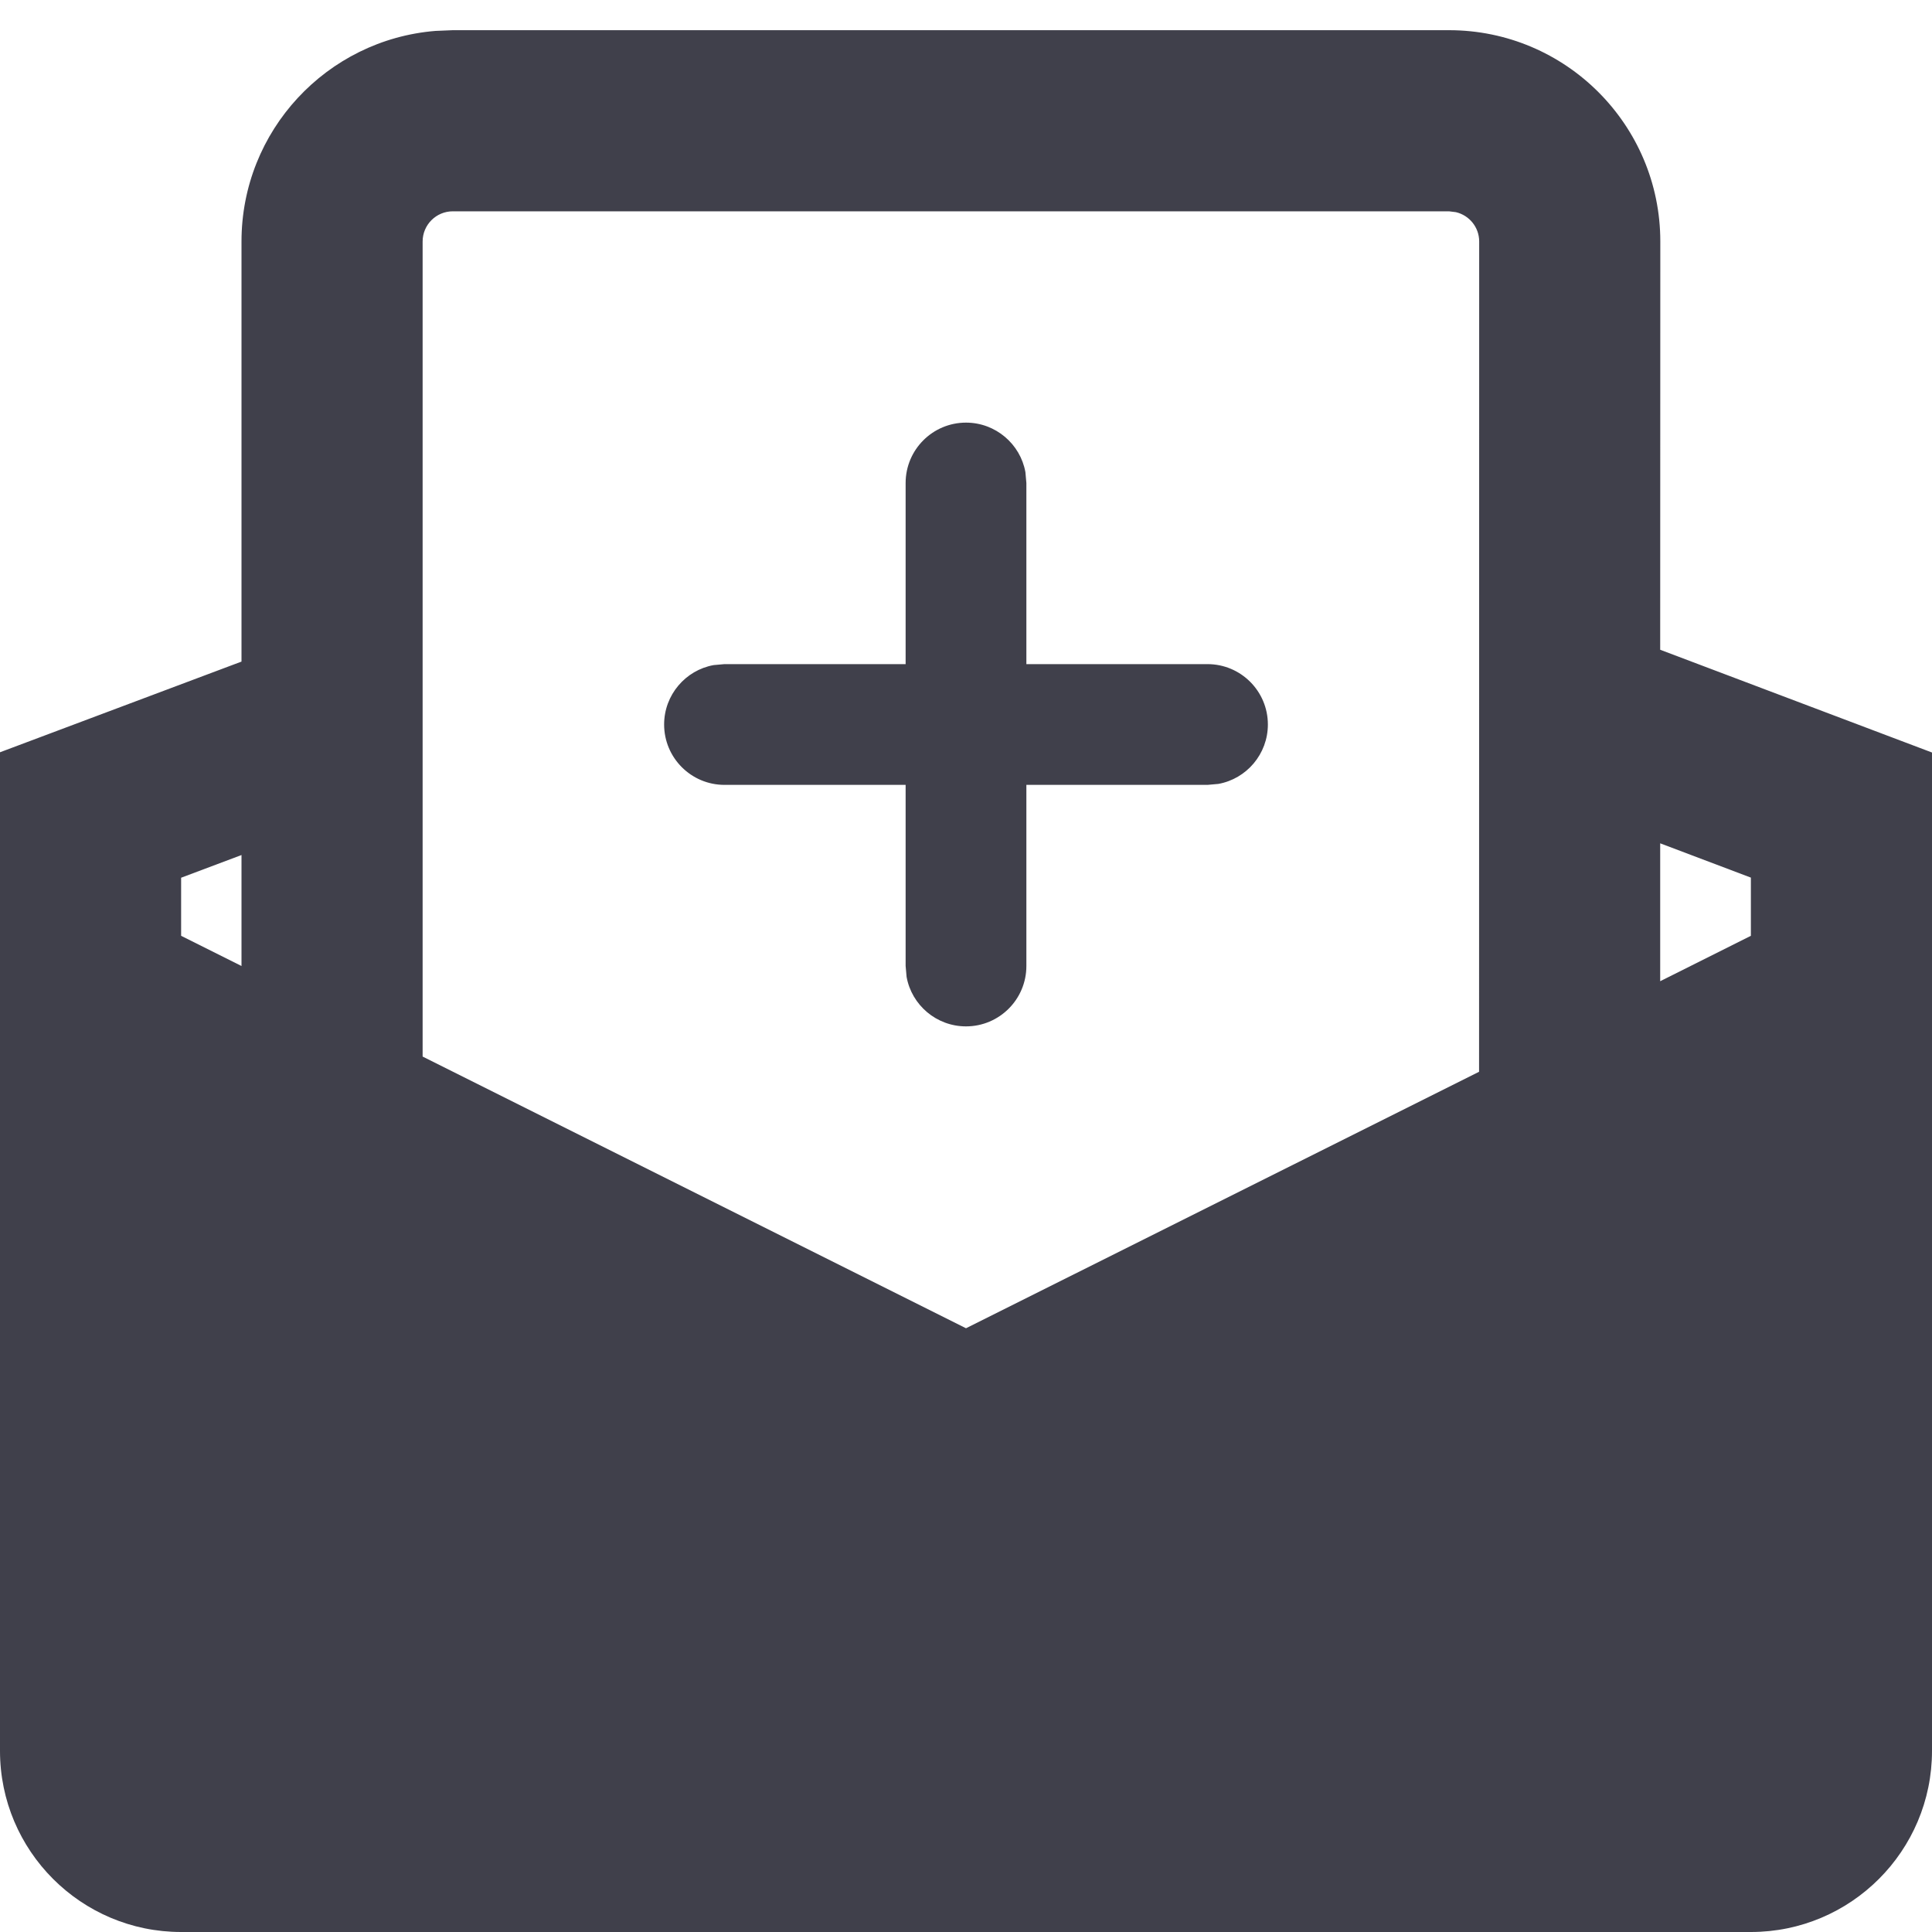 <?xml version="1.0" encoding="UTF-8"?>
<svg width="16px" height="16px" viewBox="0 0 16 16" version="1.1" xmlns="http://www.w3.org/2000/svg" xmlns:xlink="http://www.w3.org/1999/xlink">
    <title>3D87150B-D8EE-4C92-A971-893E0FE8B404</title>
    <g id="Page-1" stroke="none" stroke-width="1" fill="none" fill-rule="evenodd">
        <g id="BC-Invitations" transform="translate(-214, -372)" fill="#40404B" fill-rule="nonzero">
            <g id="Icon/Profile/Package-Copy-4" transform="translate(214, 372.25)">
                <path d="M12,0 C12.966,0 13.75,0.784 13.75,1.75 L13.75,1.75 L13.749,5.131 L16,5.982 L16,14.25 C16,15.078 15.328,15.75 14.5,15.75 L1.5,15.75 C0.672,15.75 1.01453063e-16,15.078 0,14.25 L0,5.98 L2,5.229 L2,1.75 C2,0.832 2.707,0.079 3.606,0.006 L3.75,0 Z M12,1.5 L3.75,1.5 C3.612,1.5 3.5,1.612 3.5,1.75 L3.5,1.75 L3.5,8.5 L8,10.75 L12.249,8.626 L12.25,1.75 C12.25,1.632 12.168,1.533 12.057,1.507 L12,1.5 Z M8,3.25 C8.245,3.25 8.45,3.427 8.492,3.66 L8.5,3.75 L8.5,5.25 L10,5.25 C10.276,5.25 10.5,5.474 10.5,5.75 C10.5,5.995 10.323,6.2 10.09,6.242 L10,6.25 L8.5,6.25 L8.5,7.75 C8.5,8.026 8.276,8.25 8,8.25 C7.755,8.25 7.55,8.073 7.508,7.84 L7.5,7.75 L7.5,6.25 L6,6.25 C5.724,6.25 5.5,6.026 5.5,5.75 C5.5,5.505 5.677,5.3 5.91,5.258 L6,5.25 L7.5,5.25 L7.5,3.75 C7.5,3.474 7.724,3.25 8,3.25 Z M13.749,6.734 L13.749,7.876 L14.5,7.5 L14.5,7.018 L13.749,6.734 Z M2,6.831 L1.5,7.019 L1.5,7.5 L2,7.75 L2,6.831 Z" id="Combined-Shape"></path>
            </g>
        </g>
    </g>
</svg>